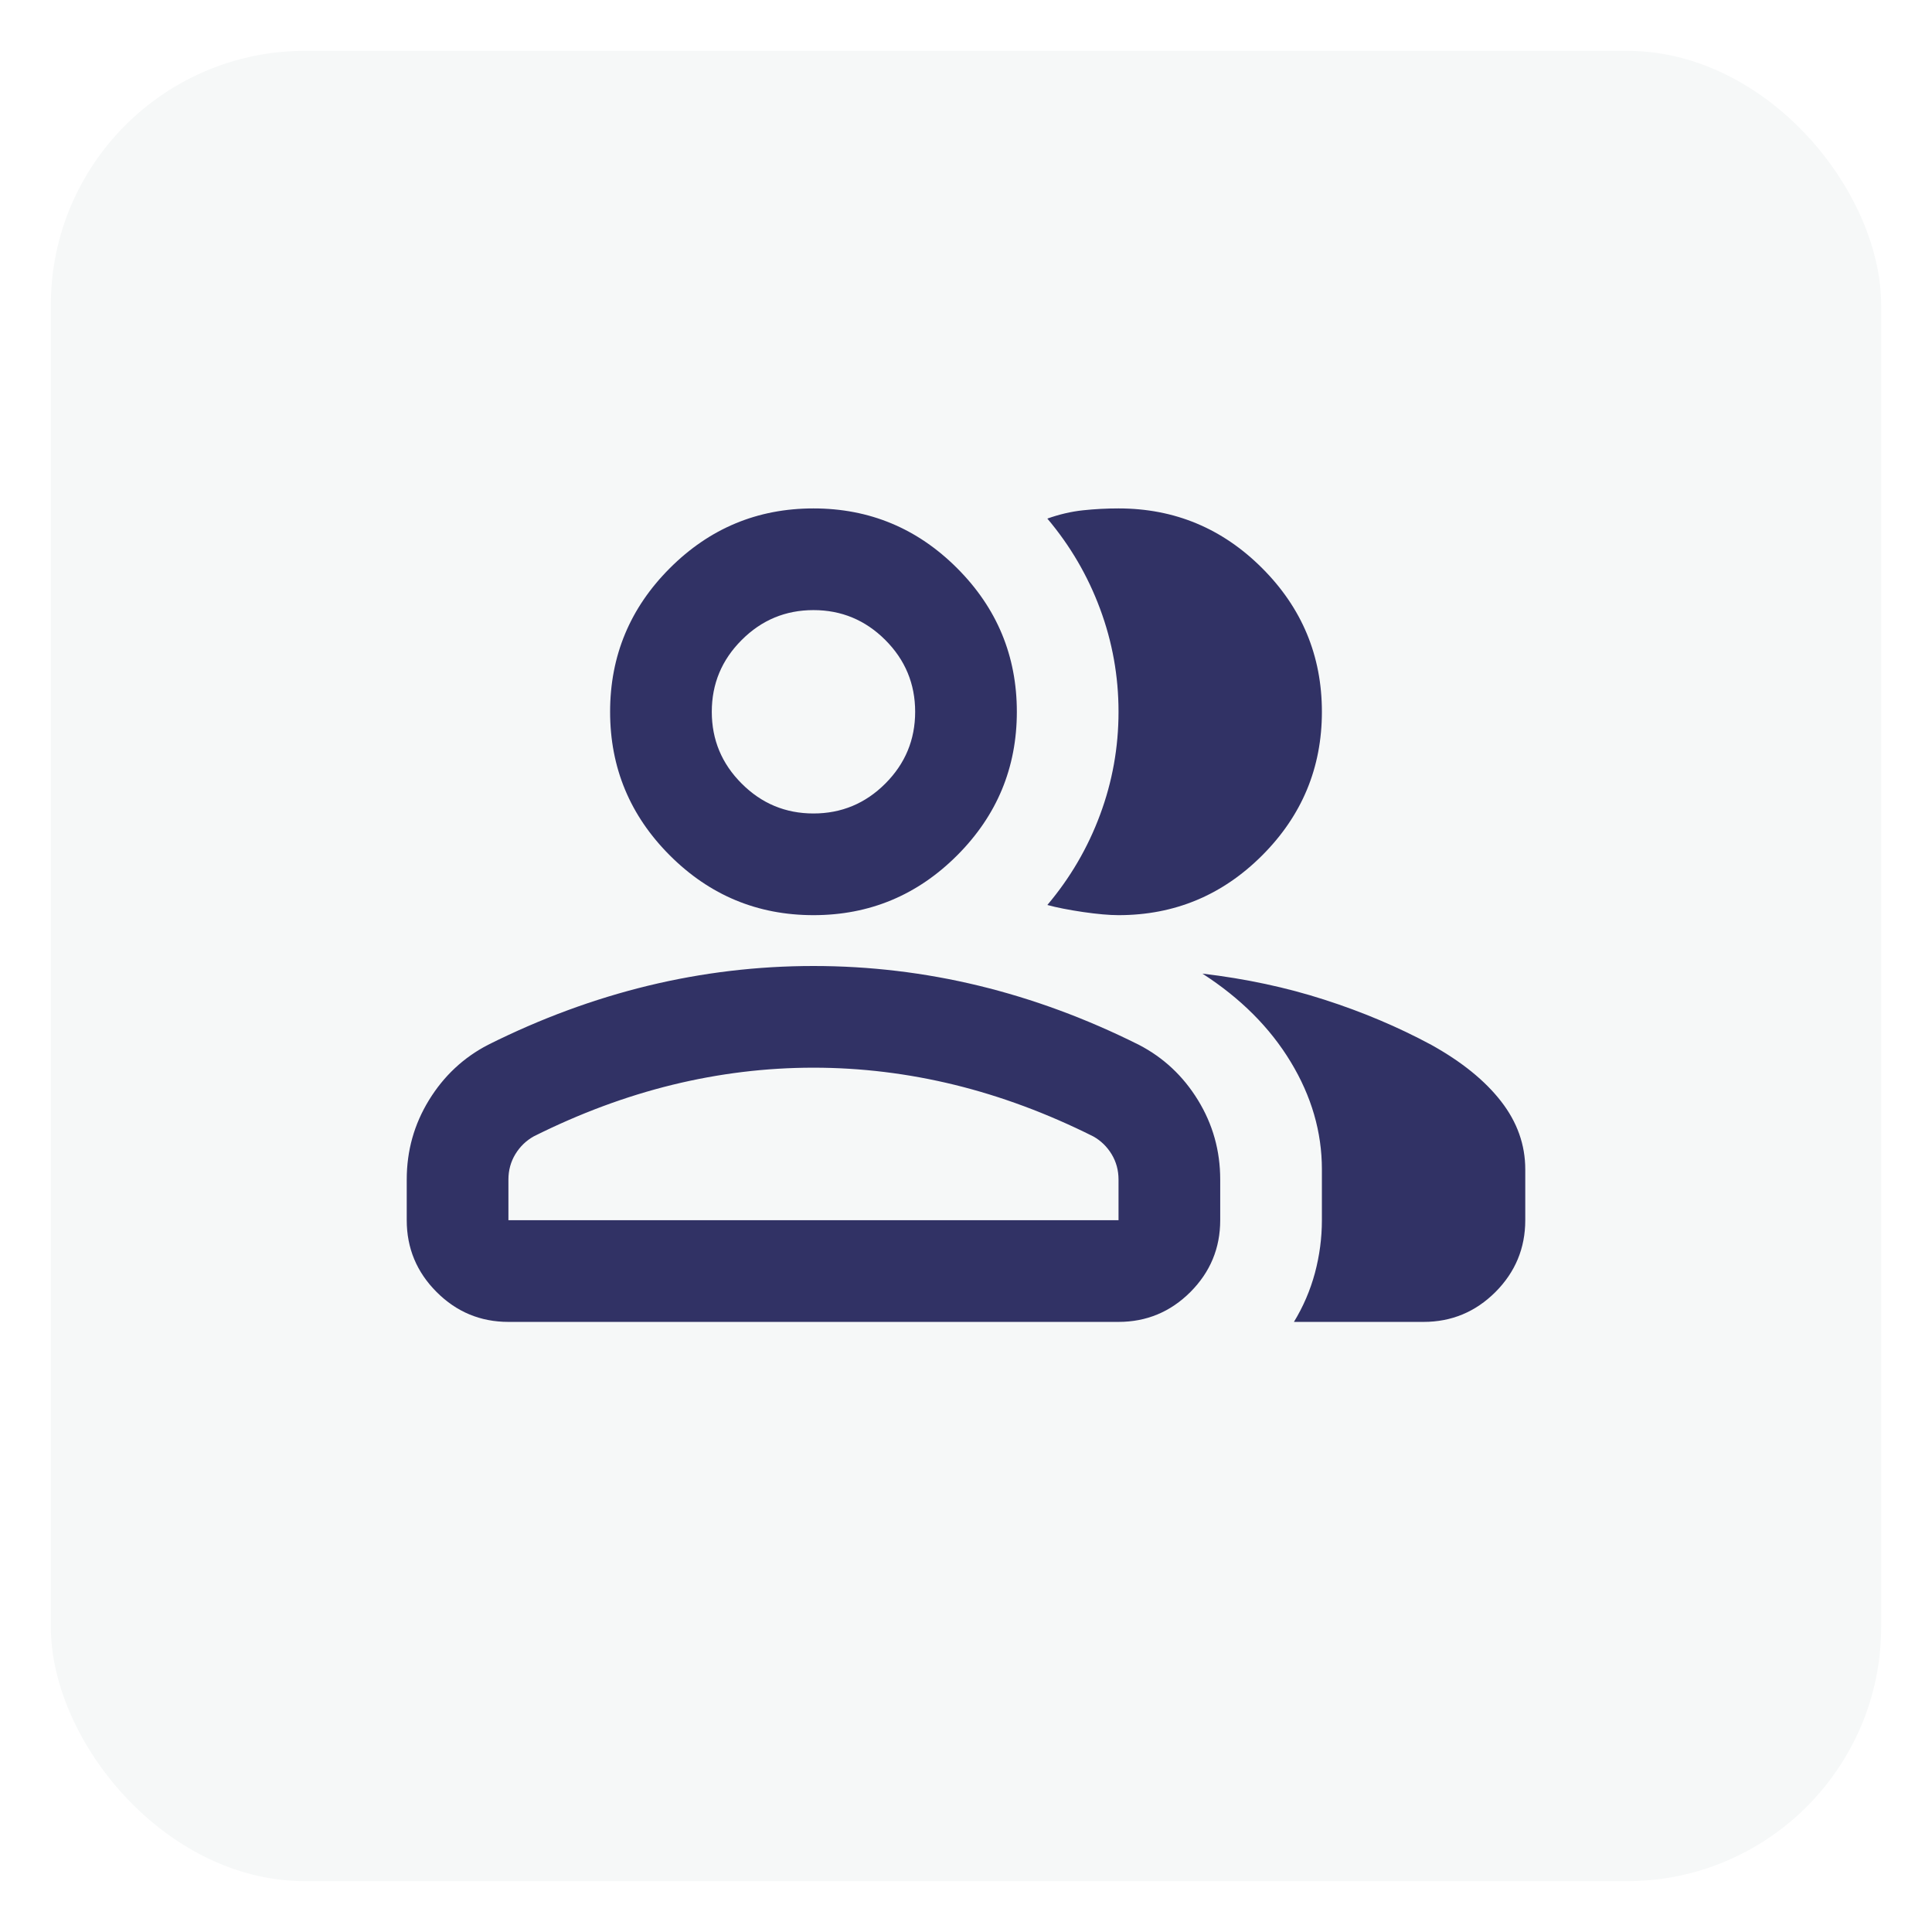 <svg width="38" height="38" viewBox="0 0 38 38" fill="none" xmlns="http://www.w3.org/2000/svg">
<g filter="url(#filter0_d_3945_196)">
<rect x="1" width="36" height="36" rx="5" fill="#F6F8F8"/>
</g>
<path d="M8 23.2C8 22.633 8.146 22.113 8.438 21.637C8.729 21.163 9.117 20.8 9.6 20.55C10.633 20.033 11.683 19.646 12.75 19.387C13.817 19.129 14.9 19 16 19C17.1 19 18.183 19.129 19.25 19.387C20.317 19.646 21.367 20.033 22.4 20.55C22.883 20.8 23.271 21.163 23.562 21.637C23.854 22.113 24 22.633 24 23.2V24C24 24.55 23.804 25.021 23.413 25.413C23.021 25.804 22.55 26 22 26H10C9.45 26 8.979 25.804 8.588 25.413C8.196 25.021 8 24.55 8 24V23.2ZM28 26H25.45C25.633 25.7 25.771 25.379 25.863 25.038C25.954 24.696 26 24.35 26 24V23C26 22.267 25.796 21.562 25.387 20.887C24.979 20.212 24.4 19.633 23.65 19.15C24.5 19.25 25.3 19.421 26.05 19.663C26.8 19.904 27.5 20.2 28.15 20.55C28.75 20.883 29.208 21.254 29.525 21.663C29.842 22.071 30 22.517 30 23V24C30 24.55 29.804 25.021 29.413 25.413C29.021 25.804 28.55 26 28 26ZM16 18C14.9 18 13.958 17.608 13.175 16.825C12.392 16.042 12 15.1 12 14C12 12.9 12.392 11.958 13.175 11.175C13.958 10.392 14.9 10 16 10C17.1 10 18.042 10.392 18.825 11.175C19.608 11.958 20 12.9 20 14C20 15.1 19.608 16.042 18.825 16.825C18.042 17.608 17.1 18 16 18ZM26 14C26 15.1 25.608 16.042 24.825 16.825C24.042 17.608 23.1 18 22 18C21.817 18 21.583 17.979 21.3 17.938C21.017 17.896 20.783 17.85 20.6 17.8C21.05 17.267 21.396 16.675 21.637 16.025C21.879 15.375 22 14.7 22 14C22 13.3 21.879 12.625 21.637 11.975C21.396 11.325 21.05 10.733 20.6 10.2C20.833 10.117 21.067 10.062 21.3 10.037C21.533 10.012 21.767 10 22 10C23.1 10 24.042 10.392 24.825 11.175C25.608 11.958 26 12.9 26 14ZM10 24H22V23.2C22 23.017 21.954 22.85 21.863 22.7C21.771 22.55 21.65 22.433 21.5 22.35C20.6 21.9 19.692 21.562 18.775 21.337C17.858 21.113 16.933 21 16 21C15.067 21 14.142 21.113 13.225 21.337C12.308 21.562 11.4 21.9 10.5 22.35C10.35 22.433 10.229 22.55 10.137 22.7C10.046 22.85 10 23.017 10 23.2V24ZM16 16C16.55 16 17.021 15.804 17.413 15.412C17.804 15.021 18 14.55 18 14C18 13.45 17.804 12.979 17.413 12.588C17.021 12.196 16.55 12 16 12C15.45 12 14.979 12.196 14.588 12.588C14.196 12.979 14 13.45 14 14C14 14.55 14.196 15.021 14.588 15.412C14.979 15.804 15.45 16 16 16Z" fill="#313265"/>
<defs>
<filter id="filter0_d_3945_196" x="0" y="0" width="38" height="38" filterUnits="userSpaceOnUse" color-interpolation-filters="sRGB">
<feFlood flood-opacity="0" result="BackgroundImageFix"/>
<feColorMatrix in="SourceAlpha" type="matrix" values="0 0 0 0 0 0 0 0 0 0 0 0 0 0 0 0 0 0 127 0" result="hardAlpha"/>
<feOffset dy="1"/>
<feGaussianBlur stdDeviation="0.5"/>
<feComposite in2="hardAlpha" operator="out"/>
<feColorMatrix type="matrix" values="0 0 0 0 0 0 0 0 0 0 0 0 0 0 0 0 0 0 0.25 0"/>
<feBlend mode="normal" in2="BackgroundImageFix" result="effect1_dropShadow_3945_196"/>
<feBlend mode="normal" in="SourceGraphic" in2="effect1_dropShadow_3945_196" result="shape"/>
</filter>
</defs>
</svg>

